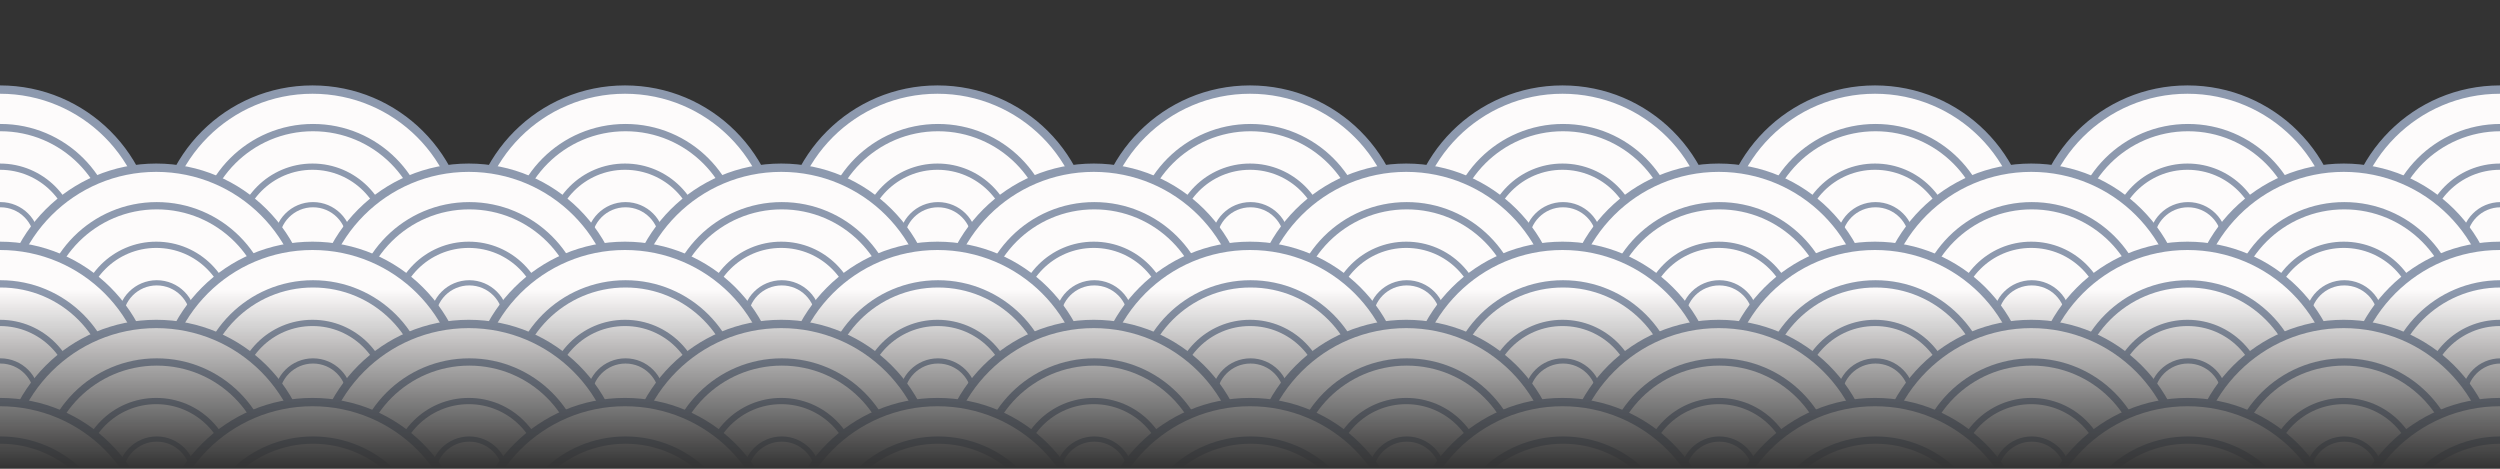 <svg width="2400" height="450" viewBox="0 0 2400 450" fill="none" xmlns="http://www.w3.org/2000/svg">
<rect x="0" y="0" width="2400" height="450" fill="#333333" stroke="none"/>
<g clip-path="url(#clip0_646_7652)">
<mask id="mask0_646_7652" style="mask-type:alpha" maskUnits="userSpaceOnUse" x="-212" y="0" width="2853" height="450">
<rect x="-212" width="2853" height="450" fill="url(#paint0_linear_646_7652)"/>
</mask>
<g mask="url(#mask0_646_7652)">
<circle cy="232" r="146" fill="#FDFBFB" stroke="#8D99AE" stroke-width="8"/>
<circle cx="0.5" cy="231.5" r="109" fill="#FDFBFB" stroke="#8D99AE" stroke-width="7"/>
<circle cy="232" r="72" fill="#FDFBFB" stroke="#8D99AE" stroke-width="6"/>
<circle cx="0.5" cy="231.5" r="35" fill="#FDFBFB" stroke="#8D99AE" stroke-width="5"/>
<circle cx="300" cy="232" r="146" fill="#FDFBFB" stroke="#8D99AE" stroke-width="8"/>
<circle cx="300.5" cy="231.5" r="109" fill="#FDFBFB" stroke="#8D99AE" stroke-width="7"/>
<circle cx="300" cy="232" r="72" fill="#FDFBFB" stroke="#8D99AE" stroke-width="6"/>
<circle cx="300.5" cy="231.5" r="35" fill="#FDFBFB" stroke="#8D99AE" stroke-width="5"/>
<circle cx="600" cy="232" r="146" fill="#FDFBFB" stroke="#8D99AE" stroke-width="8"/>
<circle cx="600.5" cy="231.5" r="109" fill="#FDFBFB" stroke="#8D99AE" stroke-width="7"/>
<circle cx="600" cy="232" r="72" fill="#FDFBFB" stroke="#8D99AE" stroke-width="6"/>
<circle cx="600.5" cy="231.5" r="35" fill="#FDFBFB" stroke="#8D99AE" stroke-width="5"/>
<circle cx="900" cy="232" r="146" fill="#FDFBFB" stroke="#8D99AE" stroke-width="8"/>
<circle cx="900.5" cy="231.5" r="109" fill="#FDFBFB" stroke="#8D99AE" stroke-width="7"/>
<circle cx="900" cy="232" r="72" fill="#FDFBFB" stroke="#8D99AE" stroke-width="6"/>
<circle cx="900.5" cy="231.5" r="35" fill="#FDFBFB" stroke="#8D99AE" stroke-width="5"/>
<circle cx="1200" cy="232" r="146" fill="#FDFBFB" stroke="#8D99AE" stroke-width="8"/>
<circle cx="1200.5" cy="231.5" r="109" fill="#FDFBFB" stroke="#8D99AE" stroke-width="7"/>
<circle cx="1200" cy="232" r="72" fill="#FDFBFB" stroke="#8D99AE" stroke-width="6"/>
<circle cx="1200.5" cy="231.5" r="35" fill="#FDFBFB" stroke="#8D99AE" stroke-width="5"/>
<circle cx="1500" cy="232" r="146" fill="#FDFBFB" stroke="#8D99AE" stroke-width="8"/>
<circle cx="1500.5" cy="231.5" r="109" fill="#FDFBFB" stroke="#8D99AE" stroke-width="7"/>
<circle cx="1500" cy="232" r="72" fill="#FDFBFB" stroke="#8D99AE" stroke-width="6"/>
<circle cx="1500.5" cy="231.5" r="35" fill="#FDFBFB" stroke="#8D99AE" stroke-width="5"/>
<circle cx="1800" cy="232" r="146" fill="#FDFBFB" stroke="#8D99AE" stroke-width="8"/>
<circle cx="1800.5" cy="231.5" r="109" fill="#FDFBFB" stroke="#8D99AE" stroke-width="7"/>
<circle cx="1800" cy="232" r="72" fill="#FDFBFB" stroke="#8D99AE" stroke-width="6"/>
<circle cx="1800.5" cy="231.5" r="35" fill="#FDFBFB" stroke="#8D99AE" stroke-width="5"/>
<circle cx="2100" cy="232" r="146" fill="#FDFBFB" stroke="#8D99AE" stroke-width="8"/>
<circle cx="2100.5" cy="231.5" r="109" fill="#FDFBFB" stroke="#8D99AE" stroke-width="7"/>
<circle cx="2100" cy="232" r="72" fill="#FDFBFB" stroke="#8D99AE" stroke-width="6"/>
<circle cx="2100.5" cy="231.5" r="35" fill="#FDFBFB" stroke="#8D99AE" stroke-width="5"/>
<circle cx="2400" cy="232" r="146" fill="#FDFBFB" stroke="#8D99AE" stroke-width="8"/>
<circle cx="2400.5" cy="231.5" r="109" fill="#FDFBFB" stroke="#8D99AE" stroke-width="7"/>
<circle cx="2400" cy="232" r="72" fill="#FDFBFB" stroke="#8D99AE" stroke-width="6"/>
<circle cx="2400.5" cy="231.5" r="35" fill="#FDFBFB" stroke="#8D99AE" stroke-width="5"/>
<circle cx="150" cy="307" r="146" fill="#FDFBFB" stroke="#8D99AE" stroke-width="8"/>
<circle cx="150.5" cy="306.5" r="109" fill="#FDFBFB" stroke="#8D99AE" stroke-width="7"/>
<circle cx="150" cy="307" r="72" fill="#FDFBFB" stroke="#8D99AE" stroke-width="6"/>
<circle cx="150.5" cy="306.5" r="35" fill="#FDFBFB" stroke="#8D99AE" stroke-width="5"/>
<circle cx="450" cy="307" r="146" fill="#FDFBFB" stroke="#8D99AE" stroke-width="8"/>
<circle cx="450.5" cy="306.5" r="109" fill="#FDFBFB" stroke="#8D99AE" stroke-width="7"/>
<circle cx="450" cy="307" r="72" fill="#FDFBFB" stroke="#8D99AE" stroke-width="6"/>
<circle cx="450.5" cy="306.5" r="35" fill="#FDFBFB" stroke="#8D99AE" stroke-width="5"/>
<circle cx="750" cy="307" r="146" fill="#FDFBFB" stroke="#8D99AE" stroke-width="8"/>
<circle cx="750.5" cy="306.5" r="109" fill="#FDFBFB" stroke="#8D99AE" stroke-width="7"/>
<circle cx="750" cy="307" r="72" fill="#FDFBFB" stroke="#8D99AE" stroke-width="6"/>
<circle cx="750.5" cy="306.5" r="35" fill="#FDFBFB" stroke="#8D99AE" stroke-width="5"/>
<circle cx="1050" cy="307" r="146" fill="#FDFBFB" stroke="#8D99AE" stroke-width="8"/>
<circle cx="1050.5" cy="306.5" r="109" fill="#FDFBFB" stroke="#8D99AE" stroke-width="7"/>
<circle cx="1050" cy="307" r="72" fill="#FDFBFB" stroke="#8D99AE" stroke-width="6"/>
<circle cx="1050.5" cy="306.5" r="35" fill="#FDFBFB" stroke="#8D99AE" stroke-width="5"/>
<circle cx="1350" cy="307" r="146" fill="#FDFBFB" stroke="#8D99AE" stroke-width="8"/>
<circle cx="1350.5" cy="306.5" r="109" fill="#FDFBFB" stroke="#8D99AE" stroke-width="7"/>
<circle cx="1350" cy="307" r="72" fill="#FDFBFB" stroke="#8D99AE" stroke-width="6"/>
<circle cx="1350.5" cy="306.5" r="35" fill="#FDFBFB" stroke="#8D99AE" stroke-width="5"/>
<circle cx="1650" cy="307" r="146" fill="#FDFBFB" stroke="#8D99AE" stroke-width="8"/>
<circle cx="1650.5" cy="306.5" r="109" fill="#FDFBFB" stroke="#8D99AE" stroke-width="7"/>
<circle cx="1650" cy="307" r="72" fill="#FDFBFB" stroke="#8D99AE" stroke-width="6"/>
<circle cx="1650.5" cy="306.5" r="35" fill="#FDFBFB" stroke="#8D99AE" stroke-width="5"/>
<circle cx="1950" cy="307" r="146" fill="#FDFBFB" stroke="#8D99AE" stroke-width="8"/>
<circle cx="1950.5" cy="306.5" r="109" fill="#FDFBFB" stroke="#8D99AE" stroke-width="7"/>
<circle cx="1950" cy="307" r="72" fill="#FDFBFB" stroke="#8D99AE" stroke-width="6"/>
<circle cx="1950.5" cy="306.5" r="35" fill="#FDFBFB" stroke="#8D99AE" stroke-width="5"/>
<circle cx="2250" cy="307" r="146" fill="#FDFBFB" stroke="#8D99AE" stroke-width="8"/>
<circle cx="2250.5" cy="306.5" r="109" fill="#FDFBFB" stroke="#8D99AE" stroke-width="7"/>
<circle cx="2250" cy="307" r="72" fill="#FDFBFB" stroke="#8D99AE" stroke-width="6"/>
<circle cx="2250.5" cy="306.5" r="35" fill="#FDFBFB" stroke="#8D99AE" stroke-width="5"/>
<circle cy="382" r="146" fill="#FDFBFB" stroke="#8D99AE" stroke-width="8"/>
<circle cx="0.5" cy="381.5" r="109" fill="#FDFBFB" stroke="#8D99AE" stroke-width="7"/>
<circle cy="382" r="72" fill="#FDFBFB" stroke="#8D99AE" stroke-width="6"/>
<circle cx="0.5" cy="381.5" r="35" fill="#FDFBFB" stroke="#8D99AE" stroke-width="5"/>
<circle cx="300" cy="382" r="146" fill="#FDFBFB" stroke="#8D99AE" stroke-width="8"/>
<circle cx="300.5" cy="381.5" r="109" fill="#FDFBFB" stroke="#8D99AE" stroke-width="7"/>
<circle cx="300" cy="382" r="72" fill="#FDFBFB" stroke="#8D99AE" stroke-width="6"/>
<circle cx="300.5" cy="381.5" r="35" fill="#FDFBFB" stroke="#8D99AE" stroke-width="5"/>
<circle cx="600" cy="382" r="146" fill="#FDFBFB" stroke="#8D99AE" stroke-width="8"/>
<circle cx="600.5" cy="381.5" r="109" fill="#FDFBFB" stroke="#8D99AE" stroke-width="7"/>
<circle cx="600" cy="382" r="72" fill="#FDFBFB" stroke="#8D99AE" stroke-width="6"/>
<circle cx="600.5" cy="381.5" r="35" fill="#FDFBFB" stroke="#8D99AE" stroke-width="5"/>
<circle cx="900" cy="382" r="146" fill="#FDFBFB" stroke="#8D99AE" stroke-width="8"/>
<circle cx="900.5" cy="381.5" r="109" fill="#FDFBFB" stroke="#8D99AE" stroke-width="7"/>
<circle cx="900" cy="382" r="72" fill="#FDFBFB" stroke="#8D99AE" stroke-width="6"/>
<circle cx="900.5" cy="381.5" r="35" fill="#FDFBFB" stroke="#8D99AE" stroke-width="5"/>
<circle cx="1200" cy="382" r="146" fill="#FDFBFB" stroke="#8D99AE" stroke-width="8"/>
<circle cx="1200.5" cy="381.5" r="109" fill="#FDFBFB" stroke="#8D99AE" stroke-width="7"/>
<circle cx="1200" cy="382" r="72" fill="#FDFBFB" stroke="#8D99AE" stroke-width="6"/>
<circle cx="1200.5" cy="381.5" r="35" fill="#FDFBFB" stroke="#8D99AE" stroke-width="5"/>
<circle cx="1500" cy="382" r="146" fill="#FDFBFB" stroke="#8D99AE" stroke-width="8"/>
<circle cx="1500.5" cy="381.5" r="109" fill="#FDFBFB" stroke="#8D99AE" stroke-width="7"/>
<circle cx="1500" cy="382" r="72" fill="#FDFBFB" stroke="#8D99AE" stroke-width="6"/>
<circle cx="1500.5" cy="381.5" r="35" fill="#FDFBFB" stroke="#8D99AE" stroke-width="5"/>
<circle cx="1800" cy="382" r="146" fill="#FDFBFB" stroke="#8D99AE" stroke-width="8"/>
<circle cx="1800.5" cy="381.5" r="109" fill="#FDFBFB" stroke="#8D99AE" stroke-width="7"/>
<circle cx="1800" cy="382" r="72" fill="#FDFBFB" stroke="#8D99AE" stroke-width="6"/>
<circle cx="1800.5" cy="381.5" r="35" fill="#FDFBFB" stroke="#8D99AE" stroke-width="5"/>
<circle cx="2100" cy="382" r="146" fill="#FDFBFB" stroke="#8D99AE" stroke-width="8"/>
<circle cx="2100.5" cy="381.5" r="109" fill="#FDFBFB" stroke="#8D99AE" stroke-width="7"/>
<circle cx="2100" cy="382" r="72" fill="#FDFBFB" stroke="#8D99AE" stroke-width="6"/>
<circle cx="2100.5" cy="381.5" r="35" fill="#FDFBFB" stroke="#8D99AE" stroke-width="5"/>
<circle cx="2400" cy="382" r="146" fill="#FDFBFB" stroke="#8D99AE" stroke-width="8"/>
<circle cx="2400.5" cy="381.5" r="109" fill="#FDFBFB" stroke="#8D99AE" stroke-width="7"/>
<circle cx="2400" cy="382" r="72" fill="#FDFBFB" stroke="#8D99AE" stroke-width="6"/>
<circle cx="2400.5" cy="381.5" r="35" fill="#FDFBFB" stroke="#8D99AE" stroke-width="5"/>
<circle cx="150" cy="457" r="146" fill="#FDFBFB" stroke="#8D99AE" stroke-width="8"/>
<circle cx="150.5" cy="456.5" r="109" fill="#FDFBFB" stroke="#8D99AE" stroke-width="7"/>
<circle cx="150" cy="457" r="72" fill="#FDFBFB" stroke="#8D99AE" stroke-width="6"/>
<circle cx="150.5" cy="456.5" r="35" fill="#FDFBFB" stroke="#8D99AE" stroke-width="5"/>
<circle cx="450" cy="457" r="146" fill="#FDFBFB" stroke="#8D99AE" stroke-width="8"/>
<circle cx="450.5" cy="456.5" r="109" fill="#FDFBFB" stroke="#8D99AE" stroke-width="7"/>
<circle cx="450" cy="457" r="72" fill="#FDFBFB" stroke="#8D99AE" stroke-width="6"/>
<circle cx="450.5" cy="456.5" r="35" fill="#FDFBFB" stroke="#8D99AE" stroke-width="5"/>
<circle cx="750" cy="457" r="146" fill="#FDFBFB" stroke="#8D99AE" stroke-width="8"/>
<circle cx="750.5" cy="456.5" r="109" fill="#FDFBFB" stroke="#8D99AE" stroke-width="7"/>
<circle cx="750" cy="457" r="72" fill="#FDFBFB" stroke="#8D99AE" stroke-width="6"/>
<circle cx="750.5" cy="456.5" r="35" fill="#FDFBFB" stroke="#8D99AE" stroke-width="5"/>
<circle cx="1050" cy="457" r="146" fill="#FDFBFB" stroke="#8D99AE" stroke-width="8"/>
<circle cx="1050.5" cy="456.5" r="109" fill="#FDFBFB" stroke="#8D99AE" stroke-width="7"/>
<circle cx="1050" cy="457" r="72" fill="#FDFBFB" stroke="#8D99AE" stroke-width="6"/>
<circle cx="1050.5" cy="456.5" r="35" fill="#FDFBFB" stroke="#8D99AE" stroke-width="5"/>
<circle cx="1350" cy="457" r="146" fill="#FDFBFB" stroke="#8D99AE" stroke-width="8"/>
<circle cx="1350.5" cy="456.5" r="109" fill="#FDFBFB" stroke="#8D99AE" stroke-width="7"/>
<circle cx="1350" cy="457" r="72" fill="#FDFBFB" stroke="#8D99AE" stroke-width="6"/>
<circle cx="1350.5" cy="456.5" r="35" fill="#FDFBFB" stroke="#8D99AE" stroke-width="5"/>
<circle cx="1650" cy="457" r="146" fill="#FDFBFB" stroke="#8D99AE" stroke-width="8"/>
<circle cx="1650.5" cy="456.5" r="109" fill="#FDFBFB" stroke="#8D99AE" stroke-width="7"/>
<circle cx="1650" cy="457" r="72" fill="#FDFBFB" stroke="#8D99AE" stroke-width="6"/>
<circle cx="1650.5" cy="456.5" r="35" fill="#FDFBFB" stroke="#8D99AE" stroke-width="5"/>
<circle cx="1950" cy="457" r="146" fill="#FDFBFB" stroke="#8D99AE" stroke-width="8"/>
<circle cx="1950.5" cy="456.5" r="109" fill="#FDFBFB" stroke="#8D99AE" stroke-width="7"/>
<circle cx="1950" cy="457" r="72" fill="#FDFBFB" stroke="#8D99AE" stroke-width="6"/>
<circle cx="1950.5" cy="456.5" r="35" fill="#FDFBFB" stroke="#8D99AE" stroke-width="5"/>
<circle cx="2250" cy="457" r="146" fill="#FDFBFB" stroke="#8D99AE" stroke-width="8"/>
<circle cx="2250.5" cy="456.5" r="109" fill="#FDFBFB" stroke="#8D99AE" stroke-width="7"/>
<circle cx="2250" cy="457" r="72" fill="#FDFBFB" stroke="#8D99AE" stroke-width="6"/>
<circle cx="2250.5" cy="456.5" r="35" fill="#FDFBFB" stroke="#8D99AE" stroke-width="5"/>
<circle cy="532" r="146" fill="#FDFBFB" stroke="#8D99AE" stroke-width="8"/>
<circle cx="0.5" cy="531.5" r="109" fill="#FDFBFB" stroke="#8D99AE" stroke-width="7"/>
<circle cx="300" cy="532" r="146" fill="#FDFBFB" stroke="#8D99AE" stroke-width="8"/>
<circle cx="300.5" cy="531.5" r="109" fill="#FDFBFB" stroke="#8D99AE" stroke-width="7"/>
<circle cx="600" cy="532" r="146" fill="#FDFBFB" stroke="#8D99AE" stroke-width="8"/>
<circle cx="600.5" cy="531.5" r="109" fill="#FDFBFB" stroke="#8D99AE" stroke-width="7"/>
<circle cx="900" cy="532" r="146" fill="#FDFBFB" stroke="#8D99AE" stroke-width="8"/>
<circle cx="900.5" cy="531.5" r="109" fill="#FDFBFB" stroke="#8D99AE" stroke-width="7"/>
<circle cx="1200" cy="532" r="146" fill="#FDFBFB" stroke="#8D99AE" stroke-width="8"/>
<circle cx="1200.5" cy="531.5" r="109" fill="#FDFBFB" stroke="#8D99AE" stroke-width="7"/>
<circle cx="1500" cy="532" r="146" fill="#FDFBFB" stroke="#8D99AE" stroke-width="8"/>
<circle cx="1500.5" cy="531.5" r="109" fill="#FDFBFB" stroke="#8D99AE" stroke-width="7"/>
<circle cx="1800" cy="532" r="146" fill="#FDFBFB" stroke="#8D99AE" stroke-width="8"/>
<circle cx="1800.5" cy="531.5" r="109" fill="#FDFBFB" stroke="#8D99AE" stroke-width="7"/>
<circle cx="2100" cy="532" r="146" fill="#FDFBFB" stroke="#8D99AE" stroke-width="8"/>
<circle cx="2100.5" cy="531.5" r="109" fill="#FDFBFB" stroke="#8D99AE" stroke-width="7"/>
<circle cx="2400" cy="532" r="146" fill="#FDFBFB" stroke="#8D99AE" stroke-width="8"/>
<circle cx="2400.5" cy="531.5" r="109" fill="#FDFBFB" stroke="#8D99AE" stroke-width="7"/>
</g>
</g>
<defs>
<linearGradient id="paint0_linear_646_7652" x1="1214.5" y1="0" x2="1214.5" y2="450" gradientUnits="userSpaceOnUse">
<stop offset="0.619" stop-color="#FDFBFB"/>
<stop offset="1" stop-color="white" stop-opacity="0"/>
</linearGradient>
<clipPath id="clip0_646_7652">
<rect width="2400" height="450" fill="white"/>
</clipPath>
</defs>
</svg>
